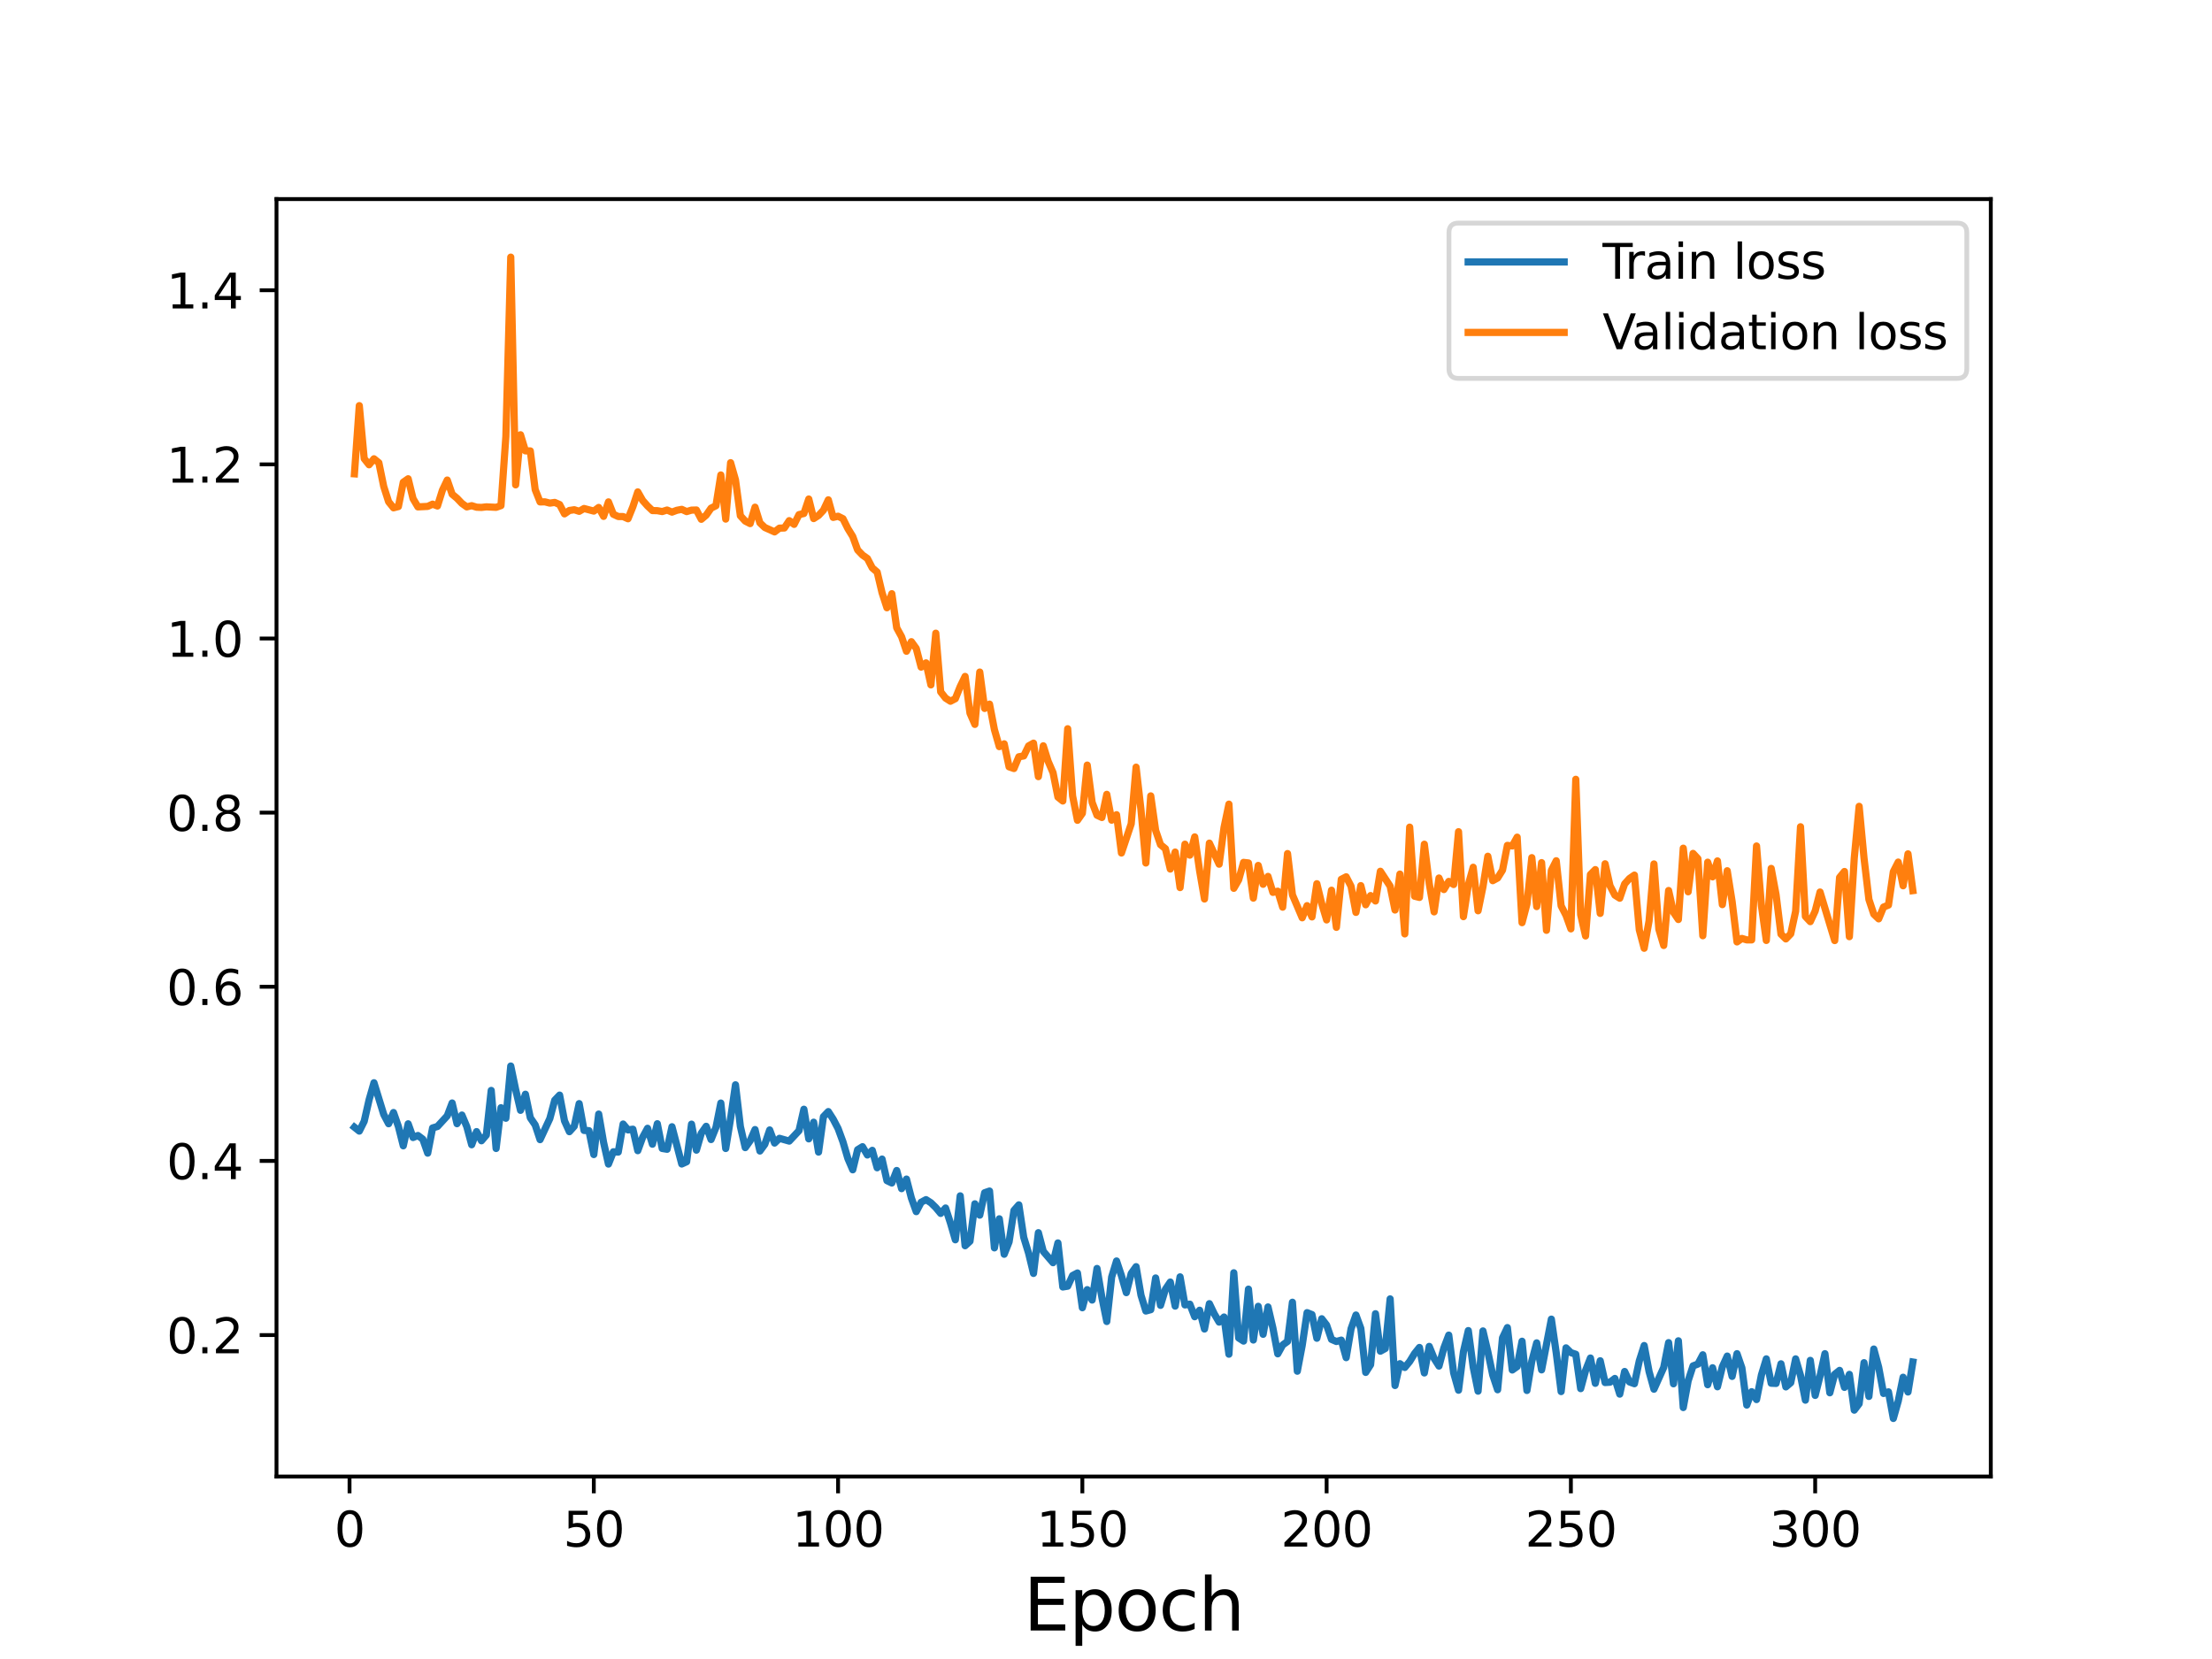<?xml version="1.0" encoding="utf-8" standalone="no"?>
<!DOCTYPE svg PUBLIC "-//W3C//DTD SVG 1.1//EN"
  "http://www.w3.org/Graphics/SVG/1.1/DTD/svg11.dtd">
<svg height="345.6pt" version="1.1" viewBox="0 0 460.8 345.6" width="460.8pt" xmlns="http://www.w3.org/2000/svg" xmlns:xlink="http://www.w3.org/1999/xlink">
 <defs>
  <style type="text/css">*{stroke-linecap:butt;stroke-linejoin:round;}</style>
 </defs>
 <g id="figure_1">
  <g id="patch_1">
   <path d="M 0 345.6 
L 460.8 345.6 
L 460.8 0 
L 0 0 
z
" style="fill:#ffffff;"/>
  </g>
  <g id="axes_1">
   <g id="patch_2">
    <path d="M 57.6 307.584 
L 414.72 307.584 
L 414.72 41.472 
L 57.6 41.472 
z
" style="fill:#ffffff;"/>
   </g>
   <g id="matplotlib.axis_1">
    <g id="xtick_1">
     <g id="line2d_1">
      <defs>
       <path d="M 0 0 
L 0 3.5 
" id="m6e92469cfc" style="stroke:#000000;stroke-width:0.8;"/>
      </defs>
      <g>
       <use style="stroke:#000000;stroke-width:0.8;" x="72.815" xlink:href="#m6e92469cfc" y="307.584"/>
      </g>
     </g>
     <g id="text_1">
      <!-- 0 -->
      <g transform="translate(69.634 322.182)scale(0.1 -0.1)">
       <defs>
        <path d="M 2034 4250 
Q 1547 4250 1301 3770 
Q 1056 3291 1056 2328 
Q 1056 1369 1301 889 
Q 1547 409 2034 409 
Q 2525 409 2770 889 
Q 3016 1369 3016 2328 
Q 3016 3291 2770 3770 
Q 2525 4250 2034 4250 
z
M 2034 4750 
Q 2819 4750 3233 4129 
Q 3647 3509 3647 2328 
Q 3647 1150 3233 529 
Q 2819 -91 2034 -91 
Q 1250 -91 836 529 
Q 422 1150 422 2328 
Q 422 3509 836 4129 
Q 1250 4750 2034 4750 
z
" id="DejaVuSans-30" transform="scale(0.016)"/>
       </defs>
       <use xlink:href="#DejaVuSans-30"/>
      </g>
     </g>
    </g>
    <g id="xtick_2">
     <g id="line2d_2">
      <g>
       <use style="stroke:#000000;stroke-width:0.8;" x="123.701" xlink:href="#m6e92469cfc" y="307.584"/>
      </g>
     </g>
     <g id="text_2">
      <!-- 50 -->
      <g transform="translate(117.339 322.182)scale(0.1 -0.1)">
       <defs>
        <path d="M 691 4666 
L 3169 4666 
L 3169 4134 
L 1269 4134 
L 1269 2991 
Q 1406 3038 1543 3061 
Q 1681 3084 1819 3084 
Q 2600 3084 3056 2656 
Q 3513 2228 3513 1497 
Q 3513 744 3044 326 
Q 2575 -91 1722 -91 
Q 1428 -91 1123 -41 
Q 819 9 494 109 
L 494 744 
Q 775 591 1075 516 
Q 1375 441 1709 441 
Q 2250 441 2565 725 
Q 2881 1009 2881 1497 
Q 2881 1984 2565 2268 
Q 2250 2553 1709 2553 
Q 1456 2553 1204 2497 
Q 953 2441 691 2322 
L 691 4666 
z
" id="DejaVuSans-35" transform="scale(0.016)"/>
       </defs>
       <use xlink:href="#DejaVuSans-35"/>
       <use x="63.623" xlink:href="#DejaVuSans-30"/>
      </g>
     </g>
    </g>
    <g id="xtick_3">
     <g id="line2d_3">
      <g>
       <use style="stroke:#000000;stroke-width:0.8;" x="174.588" xlink:href="#m6e92469cfc" y="307.584"/>
      </g>
     </g>
     <g id="text_3">
      <!-- 100 -->
      <g transform="translate(165.044 322.182)scale(0.1 -0.1)">
       <defs>
        <path d="M 794 531 
L 1825 531 
L 1825 4091 
L 703 3866 
L 703 4441 
L 1819 4666 
L 2450 4666 
L 2450 531 
L 3481 531 
L 3481 0 
L 794 0 
L 794 531 
z
" id="DejaVuSans-31" transform="scale(0.016)"/>
       </defs>
       <use xlink:href="#DejaVuSans-31"/>
       <use x="63.623" xlink:href="#DejaVuSans-30"/>
       <use x="127.246" xlink:href="#DejaVuSans-30"/>
      </g>
     </g>
    </g>
    <g id="xtick_4">
     <g id="line2d_4">
      <g>
       <use style="stroke:#000000;stroke-width:0.8;" x="225.474" xlink:href="#m6e92469cfc" y="307.584"/>
      </g>
     </g>
     <g id="text_4">
      <!-- 150 -->
      <g transform="translate(215.93 322.182)scale(0.1 -0.1)">
       <use xlink:href="#DejaVuSans-31"/>
       <use x="63.623" xlink:href="#DejaVuSans-35"/>
       <use x="127.246" xlink:href="#DejaVuSans-30"/>
      </g>
     </g>
    </g>
    <g id="xtick_5">
     <g id="line2d_5">
      <g>
       <use style="stroke:#000000;stroke-width:0.8;" x="276.36" xlink:href="#m6e92469cfc" y="307.584"/>
      </g>
     </g>
     <g id="text_5">
      <!-- 200 -->
      <g transform="translate(266.816 322.182)scale(0.1 -0.1)">
       <defs>
        <path d="M 1228 531 
L 3431 531 
L 3431 0 
L 469 0 
L 469 531 
Q 828 903 1448 1529 
Q 2069 2156 2228 2338 
Q 2531 2678 2651 2914 
Q 2772 3150 2772 3378 
Q 2772 3750 2511 3984 
Q 2250 4219 1831 4219 
Q 1534 4219 1204 4116 
Q 875 4013 500 3803 
L 500 4441 
Q 881 4594 1212 4672 
Q 1544 4750 1819 4750 
Q 2544 4750 2975 4387 
Q 3406 4025 3406 3419 
Q 3406 3131 3298 2873 
Q 3191 2616 2906 2266 
Q 2828 2175 2409 1742 
Q 1991 1309 1228 531 
z
" id="DejaVuSans-32" transform="scale(0.016)"/>
       </defs>
       <use xlink:href="#DejaVuSans-32"/>
       <use x="63.623" xlink:href="#DejaVuSans-30"/>
       <use x="127.246" xlink:href="#DejaVuSans-30"/>
      </g>
     </g>
    </g>
    <g id="xtick_6">
     <g id="line2d_6">
      <g>
       <use style="stroke:#000000;stroke-width:0.8;" x="327.246" xlink:href="#m6e92469cfc" y="307.584"/>
      </g>
     </g>
     <g id="text_6">
      <!-- 250 -->
      <g transform="translate(317.703 322.182)scale(0.1 -0.1)">
       <use xlink:href="#DejaVuSans-32"/>
       <use x="63.623" xlink:href="#DejaVuSans-35"/>
       <use x="127.246" xlink:href="#DejaVuSans-30"/>
      </g>
     </g>
    </g>
    <g id="xtick_7">
     <g id="line2d_7">
      <g>
       <use style="stroke:#000000;stroke-width:0.8;" x="378.133" xlink:href="#m6e92469cfc" y="307.584"/>
      </g>
     </g>
     <g id="text_7">
      <!-- 300 -->
      <g transform="translate(368.589 322.182)scale(0.1 -0.1)">
       <defs>
        <path d="M 2597 2516 
Q 3050 2419 3304 2112 
Q 3559 1806 3559 1356 
Q 3559 666 3084 287 
Q 2609 -91 1734 -91 
Q 1441 -91 1130 -33 
Q 819 25 488 141 
L 488 750 
Q 750 597 1062 519 
Q 1375 441 1716 441 
Q 2309 441 2620 675 
Q 2931 909 2931 1356 
Q 2931 1769 2642 2001 
Q 2353 2234 1838 2234 
L 1294 2234 
L 1294 2753 
L 1863 2753 
Q 2328 2753 2575 2939 
Q 2822 3125 2822 3475 
Q 2822 3834 2567 4026 
Q 2313 4219 1838 4219 
Q 1578 4219 1281 4162 
Q 984 4106 628 3988 
L 628 4550 
Q 988 4650 1302 4700 
Q 1616 4750 1894 4750 
Q 2613 4750 3031 4423 
Q 3450 4097 3450 3541 
Q 3450 3153 3228 2886 
Q 3006 2619 2597 2516 
z
" id="DejaVuSans-33" transform="scale(0.016)"/>
       </defs>
       <use xlink:href="#DejaVuSans-33"/>
       <use x="63.623" xlink:href="#DejaVuSans-30"/>
       <use x="127.246" xlink:href="#DejaVuSans-30"/>
      </g>
     </g>
    </g>
    <g id="text_8">
     <!-- Epoch -->
     <g transform="translate(213.194 339.66)scale(0.15 -0.15)">
      <defs>
       <path d="M 628 4666 
L 3578 4666 
L 3578 4134 
L 1259 4134 
L 1259 2753 
L 3481 2753 
L 3481 2222 
L 1259 2222 
L 1259 531 
L 3634 531 
L 3634 0 
L 628 0 
L 628 4666 
z
" id="DejaVuSans-45" transform="scale(0.016)"/>
       <path d="M 1159 525 
L 1159 -1331 
L 581 -1331 
L 581 3500 
L 1159 3500 
L 1159 2969 
Q 1341 3281 1617 3432 
Q 1894 3584 2278 3584 
Q 2916 3584 3314 3078 
Q 3713 2572 3713 1747 
Q 3713 922 3314 415 
Q 2916 -91 2278 -91 
Q 1894 -91 1617 61 
Q 1341 213 1159 525 
z
M 3116 1747 
Q 3116 2381 2855 2742 
Q 2594 3103 2138 3103 
Q 1681 3103 1420 2742 
Q 1159 2381 1159 1747 
Q 1159 1113 1420 752 
Q 1681 391 2138 391 
Q 2594 391 2855 752 
Q 3116 1113 3116 1747 
z
" id="DejaVuSans-70" transform="scale(0.016)"/>
       <path d="M 1959 3097 
Q 1497 3097 1228 2736 
Q 959 2375 959 1747 
Q 959 1119 1226 758 
Q 1494 397 1959 397 
Q 2419 397 2687 759 
Q 2956 1122 2956 1747 
Q 2956 2369 2687 2733 
Q 2419 3097 1959 3097 
z
M 1959 3584 
Q 2709 3584 3137 3096 
Q 3566 2609 3566 1747 
Q 3566 888 3137 398 
Q 2709 -91 1959 -91 
Q 1206 -91 779 398 
Q 353 888 353 1747 
Q 353 2609 779 3096 
Q 1206 3584 1959 3584 
z
" id="DejaVuSans-6f" transform="scale(0.016)"/>
       <path d="M 3122 3366 
L 3122 2828 
Q 2878 2963 2633 3030 
Q 2388 3097 2138 3097 
Q 1578 3097 1268 2742 
Q 959 2388 959 1747 
Q 959 1106 1268 751 
Q 1578 397 2138 397 
Q 2388 397 2633 464 
Q 2878 531 3122 666 
L 3122 134 
Q 2881 22 2623 -34 
Q 2366 -91 2075 -91 
Q 1284 -91 818 406 
Q 353 903 353 1747 
Q 353 2603 823 3093 
Q 1294 3584 2113 3584 
Q 2378 3584 2631 3529 
Q 2884 3475 3122 3366 
z
" id="DejaVuSans-63" transform="scale(0.016)"/>
       <path d="M 3513 2113 
L 3513 0 
L 2938 0 
L 2938 2094 
Q 2938 2591 2744 2837 
Q 2550 3084 2163 3084 
Q 1697 3084 1428 2787 
Q 1159 2491 1159 1978 
L 1159 0 
L 581 0 
L 581 4863 
L 1159 4863 
L 1159 2956 
Q 1366 3272 1645 3428 
Q 1925 3584 2291 3584 
Q 2894 3584 3203 3211 
Q 3513 2838 3513 2113 
z
" id="DejaVuSans-68" transform="scale(0.016)"/>
      </defs>
      <use xlink:href="#DejaVuSans-45"/>
      <use x="63.184" xlink:href="#DejaVuSans-70"/>
      <use x="126.66" xlink:href="#DejaVuSans-6f"/>
      <use x="187.842" xlink:href="#DejaVuSans-63"/>
      <use x="242.822" xlink:href="#DejaVuSans-68"/>
     </g>
    </g>
   </g>
   <g id="matplotlib.axis_2">
    <g id="ytick_1">
     <g id="line2d_8">
      <defs>
       <path d="M 0 0 
L -3.5 0 
" id="mb88d0bf17f" style="stroke:#000000;stroke-width:0.8;"/>
      </defs>
      <g>
       <use style="stroke:#000000;stroke-width:0.8;" x="57.6" xlink:href="#mb88d0bf17f" y="278.116"/>
      </g>
     </g>
     <g id="text_9">
      <!-- 0.2 -->
      <g transform="translate(34.697 281.916)scale(0.1 -0.1)">
       <defs>
        <path d="M 684 794 
L 1344 794 
L 1344 0 
L 684 0 
L 684 794 
z
" id="DejaVuSans-2e" transform="scale(0.016)"/>
       </defs>
       <use xlink:href="#DejaVuSans-30"/>
       <use x="63.623" xlink:href="#DejaVuSans-2e"/>
       <use x="95.41" xlink:href="#DejaVuSans-32"/>
      </g>
     </g>
    </g>
    <g id="ytick_2">
     <g id="line2d_9">
      <g>
       <use style="stroke:#000000;stroke-width:0.8;" x="57.6" xlink:href="#mb88d0bf17f" y="241.84"/>
      </g>
     </g>
     <g id="text_10">
      <!-- 0.4 -->
      <g transform="translate(34.697 245.64)scale(0.1 -0.1)">
       <defs>
        <path d="M 2419 4116 
L 825 1625 
L 2419 1625 
L 2419 4116 
z
M 2253 4666 
L 3047 4666 
L 3047 1625 
L 3713 1625 
L 3713 1100 
L 3047 1100 
L 3047 0 
L 2419 0 
L 2419 1100 
L 313 1100 
L 313 1709 
L 2253 4666 
z
" id="DejaVuSans-34" transform="scale(0.016)"/>
       </defs>
       <use xlink:href="#DejaVuSans-30"/>
       <use x="63.623" xlink:href="#DejaVuSans-2e"/>
       <use x="95.41" xlink:href="#DejaVuSans-34"/>
      </g>
     </g>
    </g>
    <g id="ytick_3">
     <g id="line2d_10">
      <g>
       <use style="stroke:#000000;stroke-width:0.8;" x="57.6" xlink:href="#mb88d0bf17f" y="205.564"/>
      </g>
     </g>
     <g id="text_11">
      <!-- 0.6 -->
      <g transform="translate(34.697 209.363)scale(0.1 -0.1)">
       <defs>
        <path d="M 2113 2584 
Q 1688 2584 1439 2293 
Q 1191 2003 1191 1497 
Q 1191 994 1439 701 
Q 1688 409 2113 409 
Q 2538 409 2786 701 
Q 3034 994 3034 1497 
Q 3034 2003 2786 2293 
Q 2538 2584 2113 2584 
z
M 3366 4563 
L 3366 3988 
Q 3128 4100 2886 4159 
Q 2644 4219 2406 4219 
Q 1781 4219 1451 3797 
Q 1122 3375 1075 2522 
Q 1259 2794 1537 2939 
Q 1816 3084 2150 3084 
Q 2853 3084 3261 2657 
Q 3669 2231 3669 1497 
Q 3669 778 3244 343 
Q 2819 -91 2113 -91 
Q 1303 -91 875 529 
Q 447 1150 447 2328 
Q 447 3434 972 4092 
Q 1497 4750 2381 4750 
Q 2619 4750 2861 4703 
Q 3103 4656 3366 4563 
z
" id="DejaVuSans-36" transform="scale(0.016)"/>
       </defs>
       <use xlink:href="#DejaVuSans-30"/>
       <use x="63.623" xlink:href="#DejaVuSans-2e"/>
       <use x="95.41" xlink:href="#DejaVuSans-36"/>
      </g>
     </g>
    </g>
    <g id="ytick_4">
     <g id="line2d_11">
      <g>
       <use style="stroke:#000000;stroke-width:0.8;" x="57.6" xlink:href="#mb88d0bf17f" y="169.288"/>
      </g>
     </g>
     <g id="text_12">
      <!-- 0.8 -->
      <g transform="translate(34.697 173.087)scale(0.1 -0.1)">
       <defs>
        <path d="M 2034 2216 
Q 1584 2216 1326 1975 
Q 1069 1734 1069 1313 
Q 1069 891 1326 650 
Q 1584 409 2034 409 
Q 2484 409 2743 651 
Q 3003 894 3003 1313 
Q 3003 1734 2745 1975 
Q 2488 2216 2034 2216 
z
M 1403 2484 
Q 997 2584 770 2862 
Q 544 3141 544 3541 
Q 544 4100 942 4425 
Q 1341 4750 2034 4750 
Q 2731 4750 3128 4425 
Q 3525 4100 3525 3541 
Q 3525 3141 3298 2862 
Q 3072 2584 2669 2484 
Q 3125 2378 3379 2068 
Q 3634 1759 3634 1313 
Q 3634 634 3220 271 
Q 2806 -91 2034 -91 
Q 1263 -91 848 271 
Q 434 634 434 1313 
Q 434 1759 690 2068 
Q 947 2378 1403 2484 
z
M 1172 3481 
Q 1172 3119 1398 2916 
Q 1625 2713 2034 2713 
Q 2441 2713 2670 2916 
Q 2900 3119 2900 3481 
Q 2900 3844 2670 4047 
Q 2441 4250 2034 4250 
Q 1625 4250 1398 4047 
Q 1172 3844 1172 3481 
z
" id="DejaVuSans-38" transform="scale(0.016)"/>
       </defs>
       <use xlink:href="#DejaVuSans-30"/>
       <use x="63.623" xlink:href="#DejaVuSans-2e"/>
       <use x="95.41" xlink:href="#DejaVuSans-38"/>
      </g>
     </g>
    </g>
    <g id="ytick_5">
     <g id="line2d_12">
      <g>
       <use style="stroke:#000000;stroke-width:0.8;" x="57.6" xlink:href="#mb88d0bf17f" y="133.012"/>
      </g>
     </g>
     <g id="text_13">
      <!-- 1.0 -->
      <g transform="translate(34.697 136.811)scale(0.1 -0.1)">
       <use xlink:href="#DejaVuSans-31"/>
       <use x="63.623" xlink:href="#DejaVuSans-2e"/>
       <use x="95.41" xlink:href="#DejaVuSans-30"/>
      </g>
     </g>
    </g>
    <g id="ytick_6">
     <g id="line2d_13">
      <g>
       <use style="stroke:#000000;stroke-width:0.8;" x="57.6" xlink:href="#mb88d0bf17f" y="96.736"/>
      </g>
     </g>
     <g id="text_14">
      <!-- 1.2 -->
      <g transform="translate(34.697 100.535)scale(0.1 -0.1)">
       <use xlink:href="#DejaVuSans-31"/>
       <use x="63.623" xlink:href="#DejaVuSans-2e"/>
       <use x="95.41" xlink:href="#DejaVuSans-32"/>
      </g>
     </g>
    </g>
    <g id="ytick_7">
     <g id="line2d_14">
      <g>
       <use style="stroke:#000000;stroke-width:0.8;" x="57.6" xlink:href="#mb88d0bf17f" y="60.46"/>
      </g>
     </g>
     <g id="text_15">
      <!-- 1.4 -->
      <g transform="translate(34.697 64.259)scale(0.1 -0.1)">
       <use xlink:href="#DejaVuSans-31"/>
       <use x="63.623" xlink:href="#DejaVuSans-2e"/>
       <use x="95.41" xlink:href="#DejaVuSans-34"/>
      </g>
     </g>
    </g>
   </g>
   <g id="line2d_15">
    <path clip-path="url(#p4a7d43408b)" d="M 73.833 234.816 
L 74.85 235.631 
L 75.868 233.592 
L 76.886 229.115 
L 77.904 225.559 
L 79.939 232.163 
L 80.957 234.096 
L 81.975 231.759 
L 82.992 234.668 
L 84.01 238.694 
L 85.028 234.111 
L 86.045 236.961 
L 87.063 236.546 
L 88.081 237.313 
L 89.099 240.22 
L 90.116 234.973 
L 91.134 234.665 
L 93.17 232.451 
L 94.187 229.773 
L 95.205 234.085 
L 96.223 232.284 
L 97.24 234.697 
L 98.258 238.472 
L 99.276 235.736 
L 100.294 237.643 
L 101.311 236.452 
L 102.329 227.158 
L 103.347 239.245 
L 104.365 230.758 
L 105.382 232.951 
L 106.4 222.073 
L 107.418 226.966 
L 108.435 231.301 
L 109.453 227.947 
L 110.471 232.854 
L 111.489 234.341 
L 112.506 237.408 
L 114.542 233.014 
L 115.559 229.2 
L 116.577 228.131 
L 117.595 233.495 
L 118.613 235.75 
L 119.63 234.614 
L 120.648 229.905 
L 121.666 235.49 
L 122.684 235.536 
L 123.701 240.513 
L 124.719 232.081 
L 125.737 237.981 
L 126.754 242.498 
L 127.772 239.938 
L 128.79 239.998 
L 129.808 234.159 
L 130.825 235.383 
L 131.843 235.235 
L 132.861 239.705 
L 133.879 236.913 
L 134.896 235.045 
L 135.914 238.356 
L 136.932 234.092 
L 137.949 239.245 
L 138.967 239.416 
L 139.985 234.721 
L 142.02 242.479 
L 143.038 242.014 
L 144.056 234.183 
L 145.074 239.596 
L 146.091 236.076 
L 147.109 234.63 
L 148.127 237.389 
L 149.144 234.866 
L 150.162 229.785 
L 151.18 239.252 
L 152.198 232.993 
L 153.215 225.986 
L 154.233 234.668 
L 155.251 239.07 
L 156.269 237.639 
L 157.286 235.311 
L 158.304 239.777 
L 159.322 238.382 
L 160.339 235.389 
L 161.357 238.119 
L 162.375 237.135 
L 164.41 237.711 
L 166.446 235.537 
L 167.464 231.077 
L 168.481 237.245 
L 169.499 233.777 
L 170.517 240 
L 171.534 232.627 
L 172.552 231.566 
L 173.57 233.151 
L 174.588 235.095 
L 175.605 237.872 
L 176.623 241.326 
L 177.641 243.69 
L 178.658 239.507 
L 179.676 238.878 
L 180.694 240.608 
L 181.712 239.637 
L 182.729 243.267 
L 183.747 241.457 
L 184.765 245.948 
L 185.783 246.437 
L 186.8 243.836 
L 187.818 247.617 
L 188.836 245.626 
L 189.853 249.564 
L 190.871 252.405 
L 191.889 250.451 
L 192.907 249.906 
L 193.924 250.56 
L 194.942 251.556 
L 195.96 252.774 
L 196.978 251.65 
L 197.995 254.77 
L 199.013 258.269 
L 200.031 249.117 
L 201.048 259.508 
L 202.066 258.572 
L 203.084 250.776 
L 204.102 253.136 
L 205.119 248.468 
L 206.137 248.117 
L 207.155 259.951 
L 208.173 253.899 
L 209.19 261.281 
L 210.208 258.712 
L 211.226 252.156 
L 212.243 250.997 
L 213.261 257.754 
L 214.279 261.077 
L 215.297 265.275 
L 216.314 256.791 
L 217.332 260.676 
L 219.368 263.044 
L 220.385 258.924 
L 221.403 268.101 
L 222.421 267.932 
L 223.438 265.719 
L 224.456 265.187 
L 225.474 272.423 
L 226.492 268.659 
L 227.509 270.823 
L 228.527 264.245 
L 229.545 270.271 
L 230.563 275.291 
L 231.58 266.023 
L 232.598 262.684 
L 233.616 265.745 
L 234.633 269.28 
L 235.651 265.292 
L 236.669 263.871 
L 237.687 269.815 
L 238.704 273.109 
L 239.722 272.833 
L 240.74 266.225 
L 241.757 271.928 
L 242.775 268.588 
L 243.793 267.074 
L 244.811 272.089 
L 245.828 265.993 
L 246.846 271.839 
L 247.864 271.686 
L 248.882 274.296 
L 249.899 272.948 
L 250.917 276.857 
L 251.935 271.581 
L 252.952 273.697 
L 253.97 275.42 
L 254.988 274.36 
L 256.006 282.104 
L 257.023 265.144 
L 258.041 278.721 
L 259.059 279.373 
L 260.077 268.555 
L 261.094 279.148 
L 262.112 272.131 
L 263.13 277.958 
L 264.147 272.261 
L 265.165 276.634 
L 266.183 282.025 
L 267.201 280.181 
L 268.218 279.447 
L 269.236 271.283 
L 270.254 285.646 
L 271.272 280.275 
L 272.289 273.448 
L 273.307 273.853 
L 274.325 278.778 
L 275.342 274.72 
L 276.36 276.039 
L 277.378 279.022 
L 278.396 279.459 
L 279.413 279.172 
L 280.431 282.82 
L 281.449 276.814 
L 282.467 273.942 
L 283.484 276.737 
L 284.502 285.893 
L 285.52 284.291 
L 286.537 273.671 
L 287.555 281.478 
L 288.573 280.918 
L 289.591 270.584 
L 290.608 288.626 
L 291.626 284.081 
L 292.644 284.867 
L 293.662 283.627 
L 294.679 281.969 
L 295.697 280.701 
L 296.715 286.01 
L 297.732 280.479 
L 298.75 282.973 
L 299.768 284.576 
L 300.786 280.808 
L 301.803 278.13 
L 302.821 286 
L 303.839 289.606 
L 304.856 281.59 
L 305.874 277.184 
L 306.892 284.791 
L 307.91 289.804 
L 308.927 277.258 
L 309.945 281.595 
L 310.963 286.452 
L 311.981 289.509 
L 312.998 278.709 
L 314.016 276.563 
L 315.034 285.394 
L 316.051 284.676 
L 317.069 279.407 
L 318.087 289.661 
L 319.105 283.557 
L 320.122 279.745 
L 321.14 285.368 
L 323.176 274.802 
L 324.193 281.839 
L 325.211 289.889 
L 326.229 280.785 
L 327.246 281.779 
L 328.264 282.117 
L 329.282 289.277 
L 330.3 285.503 
L 331.317 282.903 
L 332.335 288.17 
L 333.353 283.475 
L 334.371 288.008 
L 335.388 287.939 
L 336.406 287.158 
L 337.424 290.422 
L 338.441 285.707 
L 339.459 287.886 
L 340.477 288.253 
L 341.495 283.492 
L 342.512 280.303 
L 343.53 285.718 
L 344.548 289.395 
L 346.583 284.861 
L 347.601 279.694 
L 348.619 288.272 
L 349.636 279.316 
L 350.654 293.214 
L 351.672 287.657 
L 352.69 284.54 
L 353.707 284.159 
L 354.725 282.227 
L 355.743 288.462 
L 356.761 284.93 
L 357.778 288.89 
L 358.796 284.721 
L 359.814 282.495 
L 360.831 286.729 
L 361.849 281.995 
L 362.867 284.958 
L 363.885 292.701 
L 364.902 289.914 
L 365.92 291.554 
L 366.938 286.423 
L 367.955 283.08 
L 368.973 288.151 
L 369.991 288.195 
L 371.009 284.107 
L 372.026 288.913 
L 373.044 288.042 
L 374.062 283.081 
L 375.08 286.531 
L 376.097 291.678 
L 377.115 283.39 
L 378.133 290.689 
L 379.15 286.636 
L 380.168 281.998 
L 381.186 290.143 
L 382.204 286.288 
L 383.221 285.477 
L 384.239 289.014 
L 385.257 286.31 
L 386.275 293.756 
L 387.292 292.421 
L 388.31 283.869 
L 389.328 290.902 
L 390.345 281.03 
L 391.363 284.819 
L 392.381 290.287 
L 393.399 289.947 
L 394.416 295.488 
L 395.434 291.889 
L 396.452 286.904 
L 397.47 289.976 
L 398.487 283.734 
L 398.487 283.734 
" style="fill:none;stroke:#1f77b4;stroke-linecap:square;stroke-width:1.5;"/>
   </g>
   <g id="line2d_16">
    <path clip-path="url(#p4a7d43408b)" d="M 73.833 98.709 
L 74.85 84.502 
L 75.868 95.539 
L 76.886 96.82 
L 77.904 95.575 
L 78.921 96.399 
L 79.939 101.351 
L 80.957 104.528 
L 81.975 105.789 
L 82.992 105.525 
L 84.01 100.451 
L 85.028 99.737 
L 86.045 103.88 
L 87.063 105.594 
L 89.099 105.491 
L 90.116 105.025 
L 91.134 105.406 
L 92.152 102.149 
L 93.17 100.003 
L 94.187 102.947 
L 95.205 103.801 
L 96.223 104.866 
L 97.24 105.596 
L 98.258 105.342 
L 99.276 105.658 
L 100.294 105.705 
L 101.311 105.585 
L 103.347 105.687 
L 104.365 105.328 
L 105.382 90.945 
L 106.4 53.568 
L 107.418 101.003 
L 108.435 90.572 
L 109.453 93.921 
L 110.471 93.934 
L 111.489 101.997 
L 112.506 104.556 
L 113.524 104.546 
L 114.542 104.811 
L 115.559 104.661 
L 116.577 105.106 
L 117.595 107.047 
L 118.613 106.342 
L 119.63 106.187 
L 120.648 106.519 
L 121.666 105.93 
L 123.701 106.47 
L 124.719 105.711 
L 125.737 107.568 
L 126.754 104.553 
L 127.772 107.128 
L 128.79 107.602 
L 129.808 107.612 
L 130.825 108.067 
L 131.843 105.548 
L 132.861 102.472 
L 133.879 104.256 
L 134.896 105.401 
L 135.914 106.36 
L 136.932 106.383 
L 137.949 106.566 
L 138.967 106.249 
L 139.985 106.684 
L 141.003 106.302 
L 142.02 106.107 
L 143.038 106.575 
L 144.056 106.27 
L 145.074 106.243 
L 146.091 108.178 
L 147.109 107.321 
L 148.127 105.859 
L 149.144 105.353 
L 150.162 98.943 
L 151.18 108.135 
L 152.198 96.387 
L 153.215 99.955 
L 154.233 107.444 
L 155.251 108.555 
L 156.269 109.077 
L 157.286 105.656 
L 158.304 108.915 
L 159.322 109.886 
L 161.357 110.802 
L 162.375 110.021 
L 163.393 109.99 
L 164.41 108.461 
L 165.428 109.237 
L 166.446 107.206 
L 167.464 106.972 
L 168.481 103.955 
L 169.499 108.028 
L 170.517 107.377 
L 171.534 106.292 
L 172.552 104.125 
L 173.57 107.785 
L 174.588 107.541 
L 175.605 108.054 
L 176.623 110.104 
L 177.641 111.761 
L 178.658 114.564 
L 179.676 115.628 
L 180.694 116.342 
L 181.712 118.308 
L 182.729 119.176 
L 183.747 123.473 
L 184.765 126.611 
L 185.783 123.68 
L 186.8 130.782 
L 187.818 132.646 
L 188.836 135.667 
L 189.853 133.676 
L 190.871 135.088 
L 191.889 138.972 
L 192.907 138.087 
L 193.924 142.676 
L 194.942 131.904 
L 195.96 144.125 
L 196.978 145.431 
L 197.995 146.081 
L 199.013 145.552 
L 200.031 143.011 
L 201.048 140.912 
L 202.066 148.564 
L 203.084 150.905 
L 204.102 140.002 
L 205.119 147.58 
L 206.137 146.684 
L 207.155 151.994 
L 208.173 155.538 
L 209.19 154.953 
L 210.208 159.746 
L 211.226 160.096 
L 212.243 157.649 
L 213.261 157.476 
L 214.279 155.384 
L 215.297 154.814 
L 216.314 161.789 
L 217.332 155.367 
L 218.35 158.612 
L 219.368 160.964 
L 220.385 166.049 
L 221.403 166.862 
L 222.421 151.813 
L 223.438 165.795 
L 224.456 170.883 
L 225.474 169.431 
L 226.492 159.383 
L 227.509 167.152 
L 228.527 169.826 
L 229.545 170.299 
L 230.563 165.475 
L 231.58 170.857 
L 232.598 169.72 
L 233.616 177.695 
L 235.651 171.617 
L 236.669 159.816 
L 237.687 168.702 
L 238.704 179.778 
L 239.722 165.798 
L 240.74 172.98 
L 241.757 175.96 
L 242.775 176.796 
L 243.793 181.037 
L 244.811 177.501 
L 245.828 184.901 
L 246.846 175.859 
L 247.864 178.144 
L 248.882 174.341 
L 249.899 181.385 
L 250.917 187.277 
L 251.935 175.639 
L 253.97 180.027 
L 254.988 172.376 
L 256.006 167.521 
L 257.023 185.052 
L 258.041 183.284 
L 259.059 179.652 
L 260.077 179.77 
L 261.094 187.096 
L 262.112 180.287 
L 263.13 184.214 
L 264.147 182.571 
L 265.165 185.898 
L 266.183 185.655 
L 267.201 188.979 
L 268.218 177.814 
L 269.236 186.407 
L 271.272 191.192 
L 272.289 188.664 
L 273.307 191.012 
L 274.325 184.096 
L 275.342 188.258 
L 276.36 191.635 
L 277.378 185.448 
L 278.396 193.182 
L 279.413 183.18 
L 280.431 182.654 
L 281.449 184.629 
L 282.467 190.068 
L 283.484 184.494 
L 284.502 188.483 
L 285.52 186.564 
L 286.537 187.692 
L 287.555 181.501 
L 289.591 184.606 
L 290.608 189.573 
L 291.626 182.088 
L 292.644 194.548 
L 293.662 172.309 
L 294.679 186.699 
L 295.697 186.951 
L 296.715 175.866 
L 297.732 184.032 
L 298.75 189.958 
L 299.768 182.907 
L 300.786 185.31 
L 301.803 183.615 
L 302.821 184.259 
L 303.839 173.261 
L 304.856 190.955 
L 305.874 184.335 
L 306.892 180.665 
L 307.91 189.731 
L 308.927 184.732 
L 309.945 178.375 
L 310.963 183.462 
L 311.981 182.902 
L 312.998 181.276 
L 314.016 176.107 
L 315.034 176.229 
L 316.051 174.395 
L 317.069 192.21 
L 318.087 188.337 
L 319.105 178.666 
L 320.122 188.857 
L 321.14 179.702 
L 322.158 193.802 
L 323.176 181.324 
L 324.193 179.31 
L 325.211 188.707 
L 326.229 190.684 
L 327.246 193.5 
L 328.264 162.341 
L 329.282 190.535 
L 330.3 194.977 
L 331.317 182.176 
L 332.335 181.154 
L 333.353 190.278 
L 334.371 179.944 
L 335.388 184.508 
L 336.406 186.471 
L 337.424 187.116 
L 338.441 184.134 
L 339.459 183.006 
L 340.477 182.299 
L 341.495 193.703 
L 342.512 197.541 
L 343.53 191.837 
L 344.548 179.974 
L 345.566 193.557 
L 346.583 196.959 
L 347.601 185.51 
L 348.619 190.047 
L 349.636 191.552 
L 350.654 176.694 
L 351.672 185.778 
L 352.69 177.783 
L 353.707 178.88 
L 354.725 194.932 
L 355.743 179.611 
L 356.761 182.664 
L 357.778 179.345 
L 358.796 188.448 
L 359.814 181.392 
L 360.831 187.799 
L 361.849 196.218 
L 362.867 195.493 
L 363.885 195.796 
L 364.902 195.796 
L 365.92 176.236 
L 366.938 188.678 
L 367.955 195.912 
L 368.973 180.908 
L 369.991 186.399 
L 371.009 194.596 
L 372.026 195.593 
L 373.044 194.535 
L 374.062 189.825 
L 375.08 172.23 
L 376.097 190.91 
L 377.115 191.995 
L 378.133 189.786 
L 379.15 185.823 
L 382.204 195.94 
L 383.221 182.784 
L 384.239 181.547 
L 385.257 195.126 
L 386.275 178.79 
L 387.292 167.974 
L 388.31 178.767 
L 389.328 187.37 
L 390.345 190.435 
L 391.363 191.413 
L 392.381 188.953 
L 393.399 188.551 
L 394.416 181.588 
L 395.434 179.588 
L 396.452 184.523 
L 397.47 177.873 
L 398.487 185.534 
L 398.487 185.534 
" style="fill:none;stroke:#ff7f0e;stroke-linecap:square;stroke-width:1.5;"/>
   </g>
   <g id="patch_3">
    <path d="M 57.6 307.584 
L 57.6 41.472 
" style="fill:none;stroke:#000000;stroke-linecap:square;stroke-linejoin:miter;stroke-width:0.8;"/>
   </g>
   <g id="patch_4">
    <path d="M 414.72 307.584 
L 414.72 41.472 
" style="fill:none;stroke:#000000;stroke-linecap:square;stroke-linejoin:miter;stroke-width:0.8;"/>
   </g>
   <g id="patch_5">
    <path d="M 57.6 307.584 
L 414.72 307.584 
" style="fill:none;stroke:#000000;stroke-linecap:square;stroke-linejoin:miter;stroke-width:0.8;"/>
   </g>
   <g id="patch_6">
    <path d="M 57.6 41.472 
L 414.72 41.472 
" style="fill:none;stroke:#000000;stroke-linecap:square;stroke-linejoin:miter;stroke-width:0.8;"/>
   </g>
   <g id="legend_1">
    <g id="patch_7">
     <path d="M 303.845 78.828 
L 407.72 78.828 
Q 409.72 78.828 409.72 76.828 
L 409.72 48.472 
Q 409.72 46.472 407.72 46.472 
L 303.845 46.472 
Q 301.845 46.472 301.845 48.472 
L 301.845 76.828 
Q 301.845 78.828 303.845 78.828 
z
" style="fill:#ffffff;opacity:0.8;stroke:#cccccc;stroke-linejoin:miter;"/>
    </g>
    <g id="line2d_17">
     <path d="M 305.845 54.57 
L 325.845 54.57 
" style="fill:none;stroke:#1f77b4;stroke-linecap:square;stroke-width:1.5;"/>
    </g>
    <g id="line2d_18"/>
    <g id="text_16">
     <!-- Train loss -->
     <g transform="translate(333.845 58.07)scale(0.1 -0.1)">
      <defs>
       <path d="M -19 4666 
L 3928 4666 
L 3928 4134 
L 2272 4134 
L 2272 0 
L 1638 0 
L 1638 4134 
L -19 4134 
L -19 4666 
z
" id="DejaVuSans-54" transform="scale(0.016)"/>
       <path d="M 2631 2963 
Q 2534 3019 2420 3045 
Q 2306 3072 2169 3072 
Q 1681 3072 1420 2755 
Q 1159 2438 1159 1844 
L 1159 0 
L 581 0 
L 581 3500 
L 1159 3500 
L 1159 2956 
Q 1341 3275 1631 3429 
Q 1922 3584 2338 3584 
Q 2397 3584 2469 3576 
Q 2541 3569 2628 3553 
L 2631 2963 
z
" id="DejaVuSans-72" transform="scale(0.016)"/>
       <path d="M 2194 1759 
Q 1497 1759 1228 1600 
Q 959 1441 959 1056 
Q 959 750 1161 570 
Q 1363 391 1709 391 
Q 2188 391 2477 730 
Q 2766 1069 2766 1631 
L 2766 1759 
L 2194 1759 
z
M 3341 1997 
L 3341 0 
L 2766 0 
L 2766 531 
Q 2569 213 2275 61 
Q 1981 -91 1556 -91 
Q 1019 -91 701 211 
Q 384 513 384 1019 
Q 384 1609 779 1909 
Q 1175 2209 1959 2209 
L 2766 2209 
L 2766 2266 
Q 2766 2663 2505 2880 
Q 2244 3097 1772 3097 
Q 1472 3097 1187 3025 
Q 903 2953 641 2809 
L 641 3341 
Q 956 3463 1253 3523 
Q 1550 3584 1831 3584 
Q 2591 3584 2966 3190 
Q 3341 2797 3341 1997 
z
" id="DejaVuSans-61" transform="scale(0.016)"/>
       <path d="M 603 3500 
L 1178 3500 
L 1178 0 
L 603 0 
L 603 3500 
z
M 603 4863 
L 1178 4863 
L 1178 4134 
L 603 4134 
L 603 4863 
z
" id="DejaVuSans-69" transform="scale(0.016)"/>
       <path d="M 3513 2113 
L 3513 0 
L 2938 0 
L 2938 2094 
Q 2938 2591 2744 2837 
Q 2550 3084 2163 3084 
Q 1697 3084 1428 2787 
Q 1159 2491 1159 1978 
L 1159 0 
L 581 0 
L 581 3500 
L 1159 3500 
L 1159 2956 
Q 1366 3272 1645 3428 
Q 1925 3584 2291 3584 
Q 2894 3584 3203 3211 
Q 3513 2838 3513 2113 
z
" id="DejaVuSans-6e" transform="scale(0.016)"/>
       <path id="DejaVuSans-20" transform="scale(0.016)"/>
       <path d="M 603 4863 
L 1178 4863 
L 1178 0 
L 603 0 
L 603 4863 
z
" id="DejaVuSans-6c" transform="scale(0.016)"/>
       <path d="M 2834 3397 
L 2834 2853 
Q 2591 2978 2328 3040 
Q 2066 3103 1784 3103 
Q 1356 3103 1142 2972 
Q 928 2841 928 2578 
Q 928 2378 1081 2264 
Q 1234 2150 1697 2047 
L 1894 2003 
Q 2506 1872 2764 1633 
Q 3022 1394 3022 966 
Q 3022 478 2636 193 
Q 2250 -91 1575 -91 
Q 1294 -91 989 -36 
Q 684 19 347 128 
L 347 722 
Q 666 556 975 473 
Q 1284 391 1588 391 
Q 1994 391 2212 530 
Q 2431 669 2431 922 
Q 2431 1156 2273 1281 
Q 2116 1406 1581 1522 
L 1381 1569 
Q 847 1681 609 1914 
Q 372 2147 372 2553 
Q 372 3047 722 3315 
Q 1072 3584 1716 3584 
Q 2034 3584 2315 3537 
Q 2597 3491 2834 3397 
z
" id="DejaVuSans-73" transform="scale(0.016)"/>
      </defs>
      <use xlink:href="#DejaVuSans-54"/>
      <use x="46.334" xlink:href="#DejaVuSans-72"/>
      <use x="87.447" xlink:href="#DejaVuSans-61"/>
      <use x="148.727" xlink:href="#DejaVuSans-69"/>
      <use x="176.51" xlink:href="#DejaVuSans-6e"/>
      <use x="239.889" xlink:href="#DejaVuSans-20"/>
      <use x="271.676" xlink:href="#DejaVuSans-6c"/>
      <use x="299.459" xlink:href="#DejaVuSans-6f"/>
      <use x="360.641" xlink:href="#DejaVuSans-73"/>
      <use x="412.74" xlink:href="#DejaVuSans-73"/>
     </g>
    </g>
    <g id="line2d_19">
     <path d="M 305.845 69.249 
L 325.845 69.249 
" style="fill:none;stroke:#ff7f0e;stroke-linecap:square;stroke-width:1.5;"/>
    </g>
    <g id="line2d_20"/>
    <g id="text_17">
     <!-- Validation loss -->
     <g transform="translate(333.845 72.749)scale(0.1 -0.1)">
      <defs>
       <path d="M 1831 0 
L 50 4666 
L 709 4666 
L 2188 738 
L 3669 4666 
L 4325 4666 
L 2547 0 
L 1831 0 
z
" id="DejaVuSans-56" transform="scale(0.016)"/>
       <path d="M 2906 2969 
L 2906 4863 
L 3481 4863 
L 3481 0 
L 2906 0 
L 2906 525 
Q 2725 213 2448 61 
Q 2172 -91 1784 -91 
Q 1150 -91 751 415 
Q 353 922 353 1747 
Q 353 2572 751 3078 
Q 1150 3584 1784 3584 
Q 2172 3584 2448 3432 
Q 2725 3281 2906 2969 
z
M 947 1747 
Q 947 1113 1208 752 
Q 1469 391 1925 391 
Q 2381 391 2643 752 
Q 2906 1113 2906 1747 
Q 2906 2381 2643 2742 
Q 2381 3103 1925 3103 
Q 1469 3103 1208 2742 
Q 947 2381 947 1747 
z
" id="DejaVuSans-64" transform="scale(0.016)"/>
       <path d="M 1172 4494 
L 1172 3500 
L 2356 3500 
L 2356 3053 
L 1172 3053 
L 1172 1153 
Q 1172 725 1289 603 
Q 1406 481 1766 481 
L 2356 481 
L 2356 0 
L 1766 0 
Q 1100 0 847 248 
Q 594 497 594 1153 
L 594 3053 
L 172 3053 
L 172 3500 
L 594 3500 
L 594 4494 
L 1172 4494 
z
" id="DejaVuSans-74" transform="scale(0.016)"/>
      </defs>
      <use xlink:href="#DejaVuSans-56"/>
      <use x="60.658" xlink:href="#DejaVuSans-61"/>
      <use x="121.938" xlink:href="#DejaVuSans-6c"/>
      <use x="149.721" xlink:href="#DejaVuSans-69"/>
      <use x="177.504" xlink:href="#DejaVuSans-64"/>
      <use x="240.98" xlink:href="#DejaVuSans-61"/>
      <use x="302.26" xlink:href="#DejaVuSans-74"/>
      <use x="341.469" xlink:href="#DejaVuSans-69"/>
      <use x="369.252" xlink:href="#DejaVuSans-6f"/>
      <use x="430.434" xlink:href="#DejaVuSans-6e"/>
      <use x="493.812" xlink:href="#DejaVuSans-20"/>
      <use x="525.6" xlink:href="#DejaVuSans-6c"/>
      <use x="553.383" xlink:href="#DejaVuSans-6f"/>
      <use x="614.564" xlink:href="#DejaVuSans-73"/>
      <use x="666.664" xlink:href="#DejaVuSans-73"/>
     </g>
    </g>
   </g>
  </g>
 </g>
 <defs>
  <clipPath id="p4a7d43408b">
   <rect height="266.112" width="357.12" x="57.6" y="41.472"/>
  </clipPath>
 </defs>
</svg>
